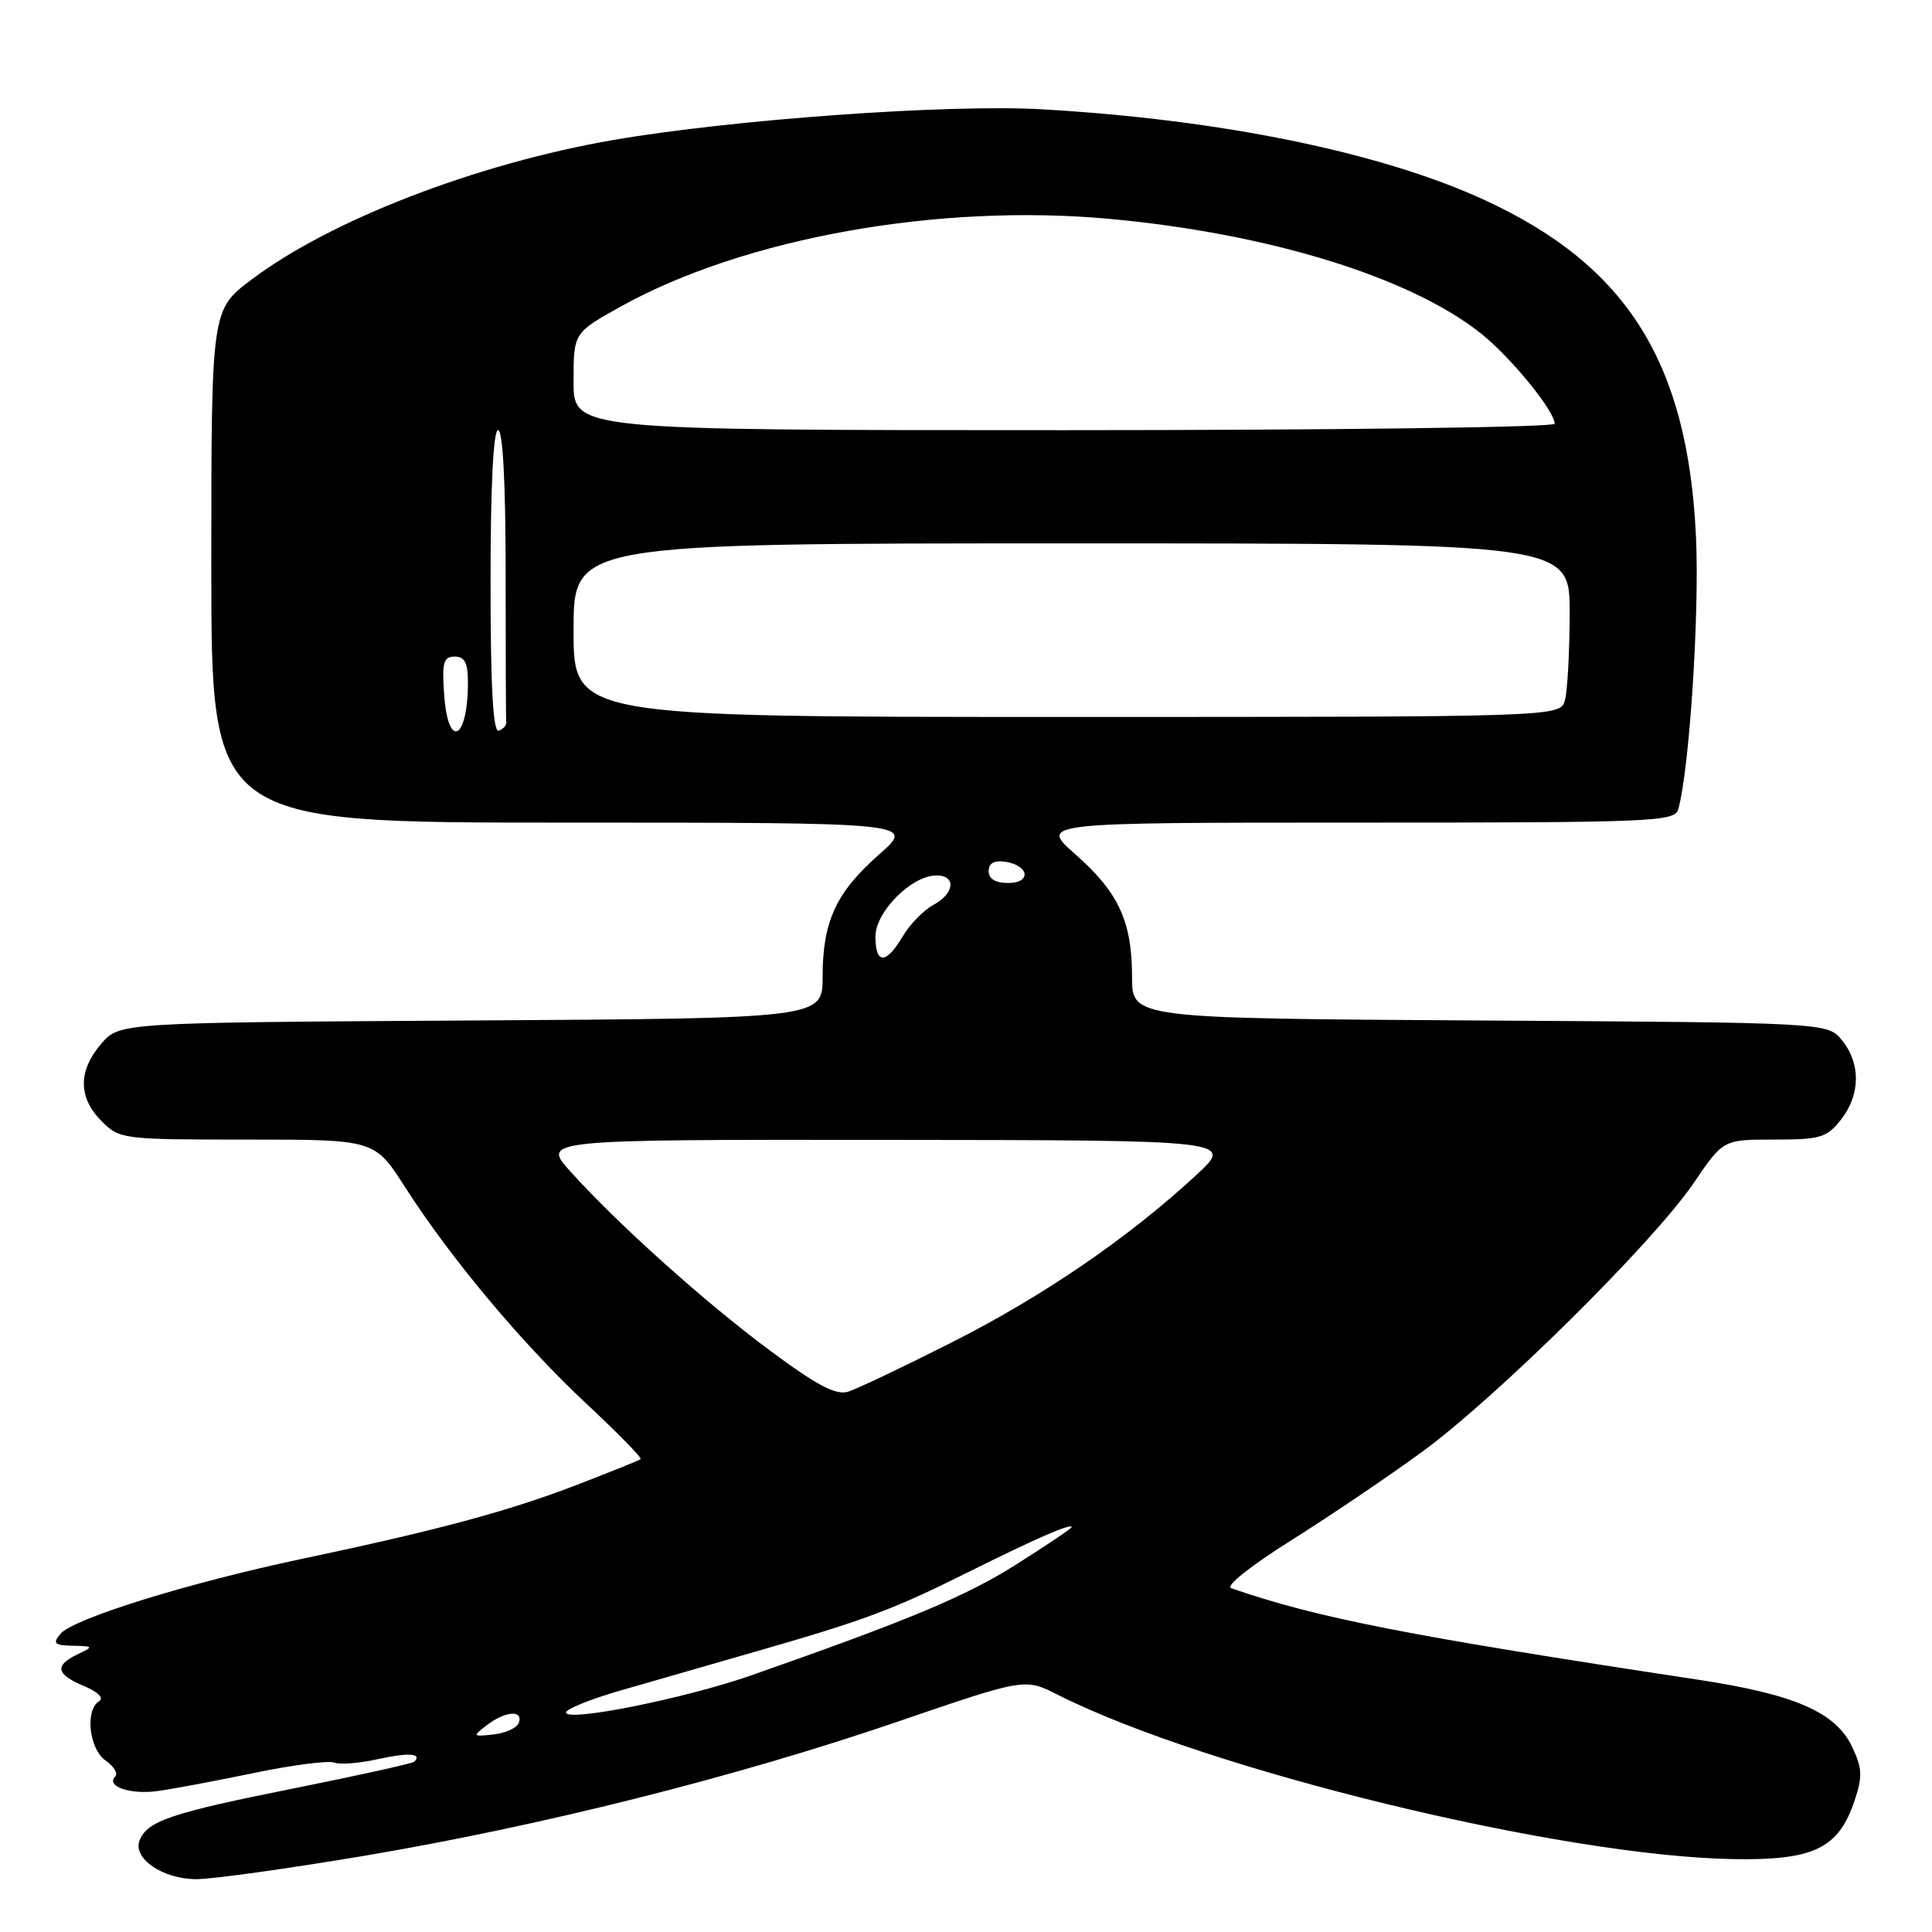 <?xml version="1.0" encoding="UTF-8" standalone="no"?>
<!DOCTYPE svg PUBLIC "-//W3C//DTD SVG 1.1//EN" "http://www.w3.org/Graphics/SVG/1.1/DTD/svg11.dtd" >
<svg xmlns="http://www.w3.org/2000/svg" xmlns:xlink="http://www.w3.org/1999/xlink" version="1.1" viewBox="0 0 256 256">
 <g >
 <path fill="currentColor"
d=" M 48.17 245.92 C 71.62 241.97 97.51 235.47 118.91 228.14 C 135.80 222.36 135.80 222.36 140.15 224.56 C 159.87 234.52 206.79 245.94 229.61 246.34 C 240.34 246.53 243.62 244.95 245.75 238.56 C 246.81 235.39 246.76 234.30 245.41 231.45 C 243.23 226.87 237.82 224.51 225.00 222.57 C 186.47 216.73 174.56 214.40 163.13 210.44 C 162.34 210.17 165.73 207.47 171.02 204.15 C 176.11 200.95 183.93 195.67 188.39 192.41 C 198.28 185.20 219.10 164.60 224.43 156.75 C 228.33 151.00 228.33 151.00 235.09 151.00 C 241.21 151.00 242.05 150.75 243.93 148.37 C 246.52 145.07 246.58 140.94 244.09 137.86 C 242.18 135.50 242.18 135.50 196.09 135.22 C 150.00 134.94 150.00 134.94 150.00 129.44 C 150.00 122.09 148.22 118.24 142.50 113.21 C 137.72 109.00 137.72 109.00 179.79 109.00 C 219.00 109.00 221.90 108.88 222.37 107.25 C 223.84 102.12 225.20 81.40 224.73 71.20 C 223.67 48.09 215.63 35.24 196.79 26.54 C 183.08 20.20 161.77 15.83 138.00 14.48 C 125.64 13.78 97.05 15.83 81.27 18.55 C 63.16 21.68 43.77 29.16 33.31 37.06 C 28.00 41.06 28.00 41.06 28.00 75.03 C 28.00 109.00 28.00 109.00 74.64 109.00 C 121.28 109.00 121.28 109.00 116.50 113.21 C 110.78 118.24 109.00 122.09 109.00 129.44 C 109.00 134.94 109.00 134.94 62.41 135.22 C 15.83 135.50 15.83 135.50 13.41 138.31 C 10.33 141.89 10.35 145.44 13.45 148.55 C 15.87 150.96 16.20 151.00 32.77 151.00 C 49.63 151.00 49.63 151.00 53.64 157.25 C 59.71 166.73 69.16 178.01 77.64 185.94 C 81.84 189.86 85.10 193.19 84.89 193.35 C 84.67 193.51 80.90 195.03 76.50 196.73 C 67.45 200.22 58.10 202.74 40.00 206.56 C 24.86 209.76 9.68 214.48 7.99 216.51 C 6.95 217.77 7.20 218.01 9.63 218.07 C 12.42 218.13 12.44 218.17 10.25 219.22 C 7.18 220.70 7.42 221.85 11.13 223.41 C 13.01 224.20 13.80 225.00 13.13 225.42 C 11.24 226.59 11.81 231.76 13.99 233.28 C 15.09 234.05 15.67 235.00 15.27 235.39 C 13.97 236.70 17.27 237.83 20.91 237.32 C 22.89 237.05 28.64 235.97 33.69 234.92 C 38.75 233.87 43.51 233.26 44.27 233.55 C 45.04 233.85 47.64 233.64 50.06 233.10 C 54.07 232.20 56.00 232.33 54.90 233.43 C 54.66 233.67 47.50 235.25 38.99 236.96 C 22.65 240.22 19.49 241.29 18.49 243.88 C 17.57 246.27 21.59 249.00 26.03 249.00 C 28.13 249.00 38.09 247.61 48.17 245.92 Z  M 64.50 228.60 C 66.93 226.73 69.32 226.54 68.76 228.25 C 68.53 228.94 67.03 229.64 65.42 229.82 C 62.61 230.13 62.57 230.09 64.50 228.60 Z  M 75.00 226.91 C 75.00 226.46 78.26 225.14 82.25 223.99 C 86.24 222.84 94.22 220.54 100.00 218.88 C 114.62 214.68 118.24 213.33 128.37 208.28 C 137.26 203.85 142.00 201.79 142.00 202.35 C 142.00 202.52 138.73 204.72 134.72 207.26 C 128.01 211.51 120.54 214.64 99.50 222.01 C 90.73 225.07 75.00 228.22 75.00 226.91 Z  M 102.10 179.01 C 93.45 172.60 81.94 162.28 75.60 155.25 C 71.77 151.00 71.77 151.00 117.63 151.04 C 163.50 151.08 163.50 151.08 158.50 155.71 C 149.55 163.99 138.36 171.66 126.32 177.77 C 119.82 181.06 113.54 184.05 112.37 184.41 C 110.77 184.90 108.27 183.59 102.10 179.01 Z  M 116.00 124.09 C 116.00 120.81 120.81 116.00 124.08 116.00 C 126.74 116.00 126.49 118.40 123.67 119.91 C 122.39 120.60 120.56 122.47 119.61 124.08 C 117.41 127.80 116.00 127.81 116.00 124.09 Z  M 131.00 115.43 C 131.00 114.39 131.73 113.97 133.17 114.18 C 136.37 114.65 136.72 117.00 133.58 117.00 C 131.90 117.00 131.00 116.45 131.00 115.43 Z  M 58.85 92.00 C 58.55 87.77 58.77 87.00 60.25 87.00 C 61.58 87.00 62.00 87.83 62.00 90.42 C 62.00 98.08 59.36 99.40 58.85 92.00 Z  M 65.00 77.08 C 65.00 64.36 65.37 57.00 66.00 57.00 C 66.63 57.00 67.00 64.00 67.00 76.00 C 67.00 86.45 67.03 95.33 67.08 95.72 C 67.12 96.12 66.67 96.61 66.08 96.81 C 65.33 97.06 65.00 90.96 65.00 77.08 Z  M 76.00 83.50 C 76.00 72.00 76.00 72.00 142.00 72.00 C 208.00 72.00 208.00 72.00 207.99 81.25 C 207.98 86.34 207.70 91.51 207.37 92.75 C 206.77 95.00 206.77 95.00 141.38 95.00 C 76.00 95.00 76.00 95.00 76.00 83.50 Z  M 76.00 50.55 C 76.00 44.10 76.00 44.10 82.25 40.62 C 98.61 31.53 124.34 26.92 147.00 29.00 C 168.10 30.94 186.77 36.69 196.19 44.15 C 200.15 47.29 206.00 54.44 206.00 56.15 C 206.00 56.62 176.75 57.00 141.00 57.00 C 76.00 57.00 76.00 57.00 76.00 50.55 Z "/>
</g>
</svg>